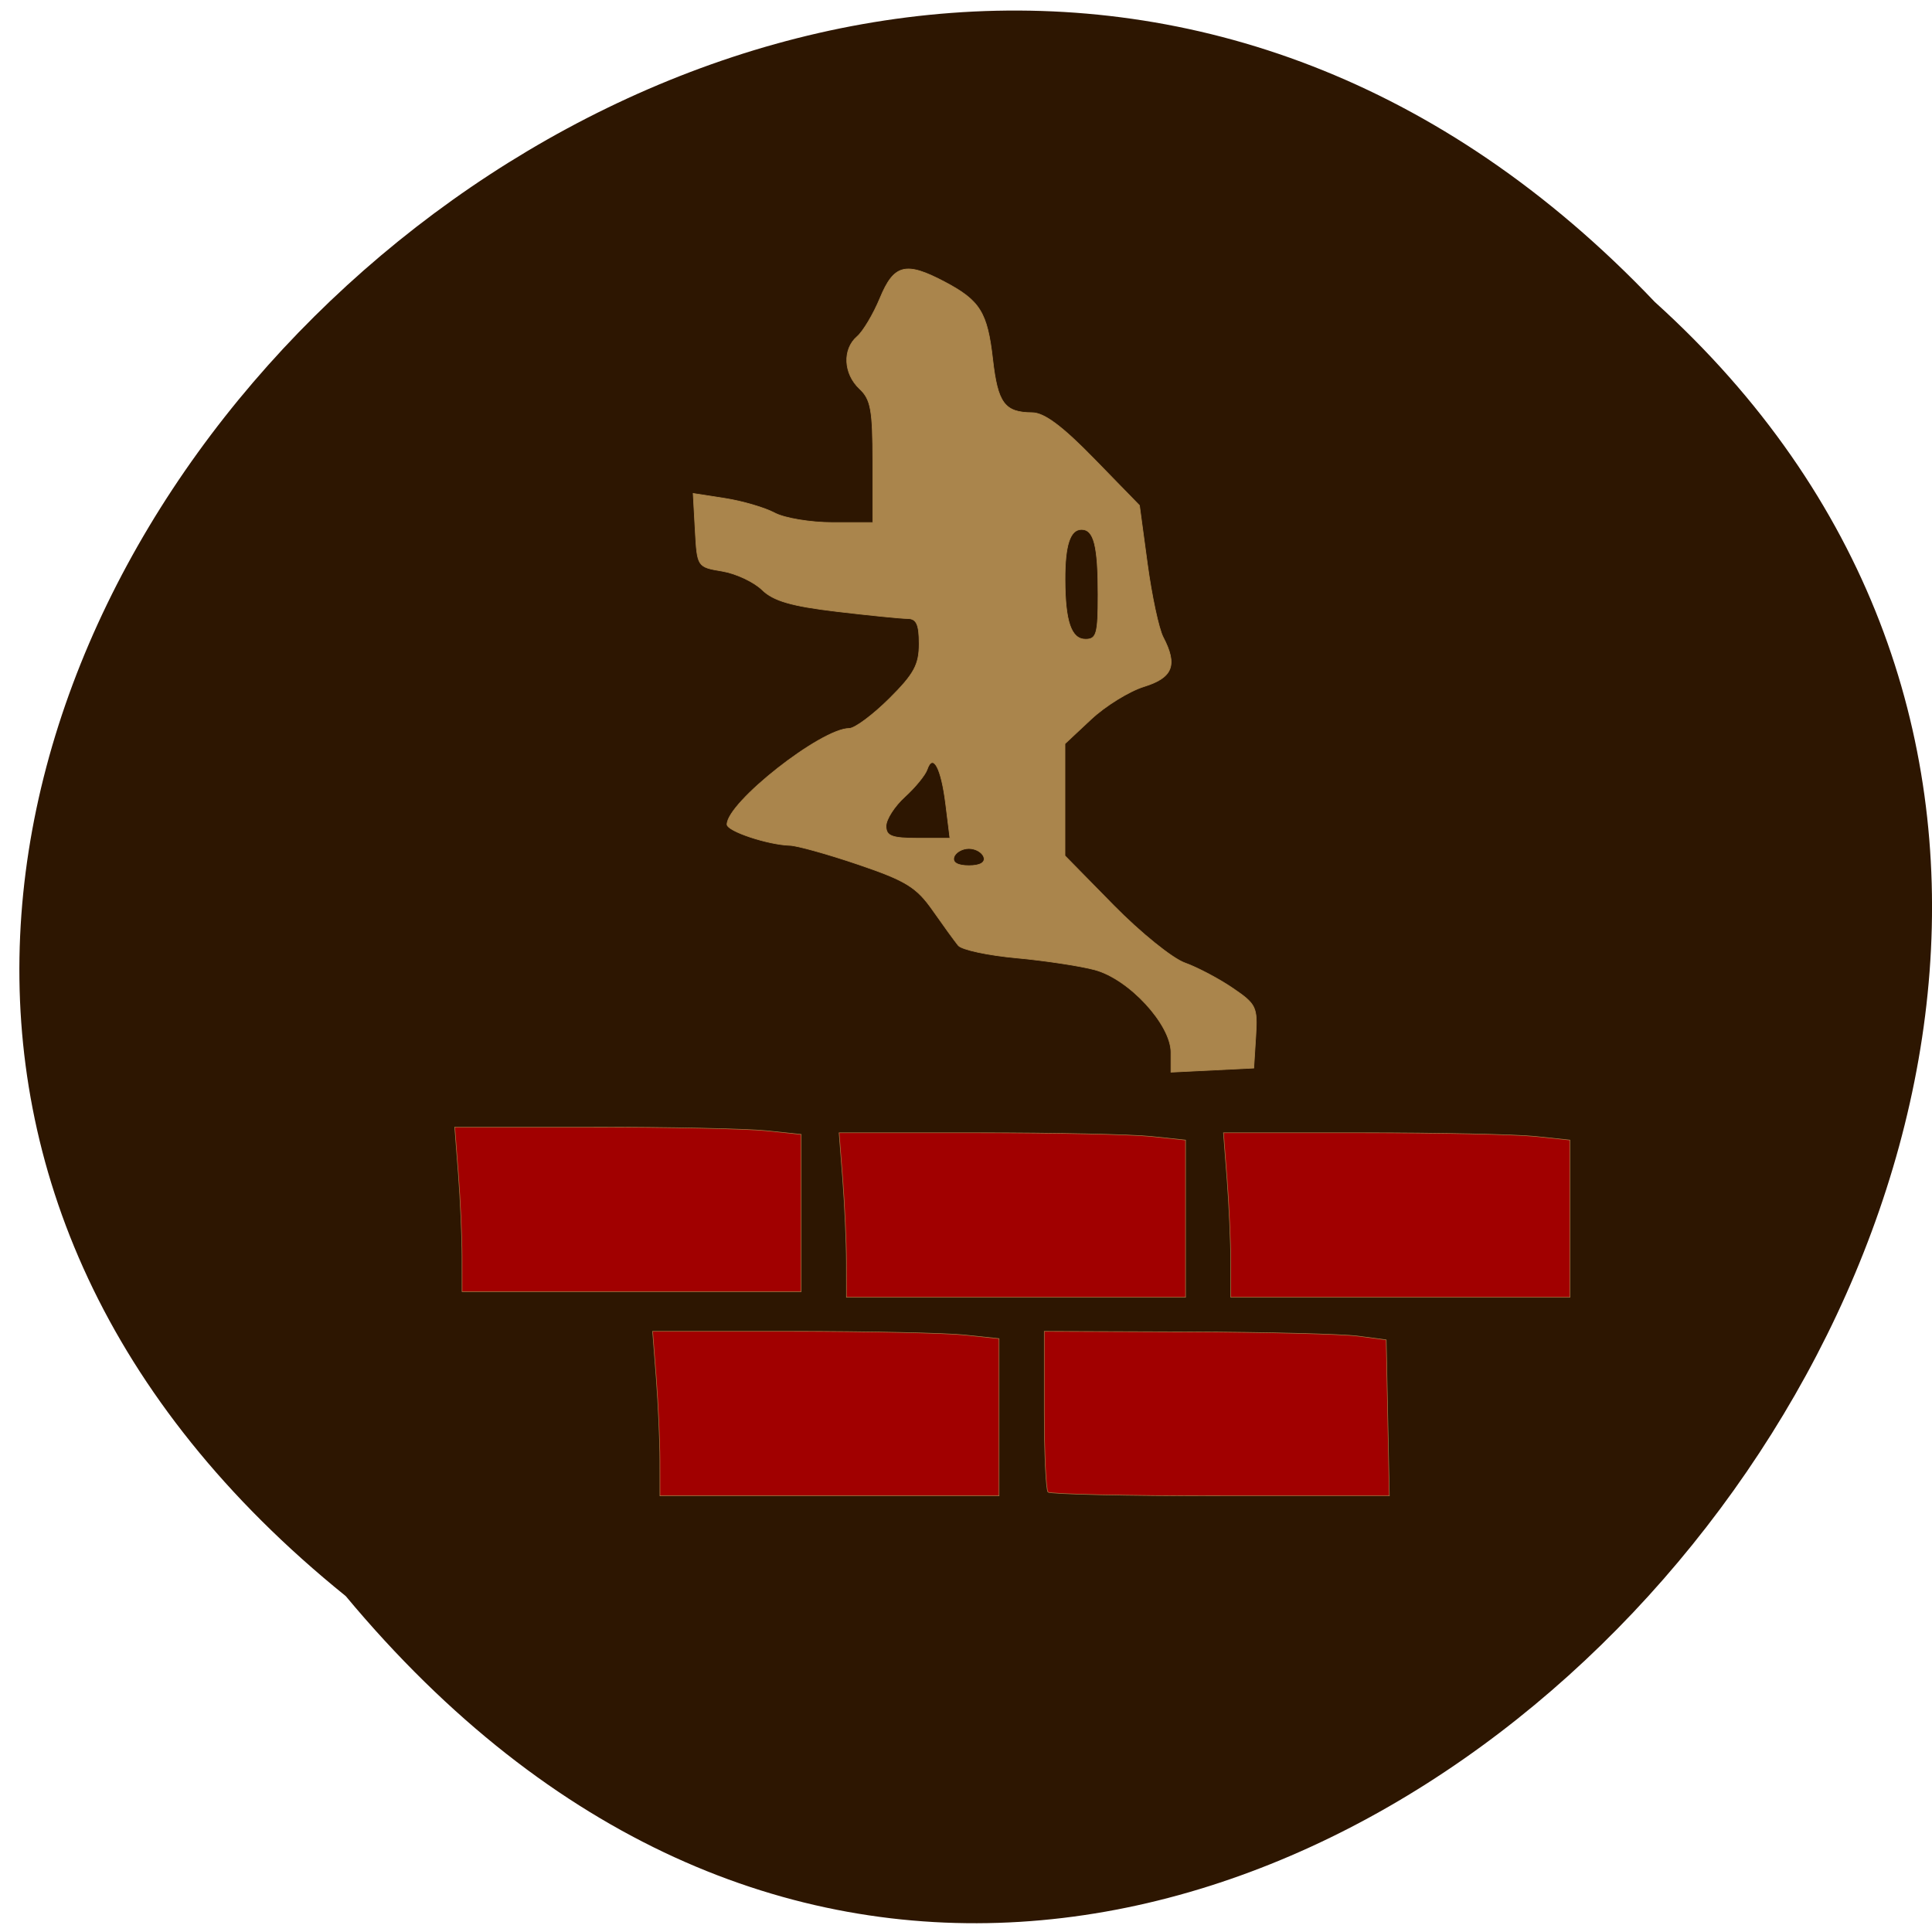 <svg xmlns="http://www.w3.org/2000/svg" xmlns:xlink="http://www.w3.org/1999/xlink" viewBox="0 0 256 256"><defs><path d="m 245.46 129.52 l -97.89 -96.9 c -5.556 -5.502 -16.222 -11.873 -23.7 -14.16 l -39.518 -12.08 c -7.479 -2.286 -18.1 0.391 -23.599 5.948 l -13.441 13.578 c -5.5 5.559 -14.502 14.653 -20 20.21 l -13.44 13.579 c -5.5 5.558 -8.07 16.206 -5.706 23.658 l 12.483 39.39 c 2.363 7.456 8.843 18.06 14.399 23.556 l 97.89 96.9 c 5.558 5.502 14.605 5.455 20.1 -0.101 l 36.26 -36.63 c 5.504 -5.559 14.503 -14.651 20 -20.21 l 36.26 -36.629 c 5.502 -5.56 5.455 -14.606 -0.101 -20.11 z m -178.09 -50.74 c -7.198 0 -13.03 -5.835 -13.03 -13.03 0 -7.197 5.835 -13.03 13.03 -13.03 7.197 0 13.03 5.835 13.03 13.03 -0.001 7.198 -5.836 13.03 -13.03 13.03 z" id="0"/><use id="1" xlink:href="#0"/><clipPath id="2"><use xlink:href="#0"/></clipPath><clipPath clip-path="url(#2)"><use xlink:href="#1"/></clipPath><clipPath clip-path="url(#2)"><use xlink:href="#1"/></clipPath></defs><g fill="#2d1601" color="#000"><path d="M 212.32,840.15 C 342.21,945 152.05,1134.27 37.11,1013.36 -78.08,909.3 101.7,707.34 212.32,840.15 z" transform="matrix(-0.99 0 0 -0.99 256.01 1043.24)"/></g><g stroke="#aa854c"><g fill="#a10000" stroke-width="0.073"><path d="m 87.44 193.51 c -0.002 -2.584 -0.221 -7.489 -0.485 -10.9 l -0.481 -6.202 h 18.349 c 10.09 0 20.421 0.217 22.953 0.483 l 4.603 0.483 v 10.417 v 10.417 h -22.467 h -22.467 l -0.005 -4.698 z"/><path d="m 138.87 197.71 c -0.275 -0.276 -0.499 -5.181 -0.499 -10.9 v -10.399 l 18.91 0.066 c 10.401 0.036 20.595 0.29 22.655 0.564 l 3.745 0.498 l 0.208 10.336 l 0.208 10.336 h -22.364 c -12.3 0 -22.588 -0.226 -22.863 -0.501 z"/></g><path d="m 155.16 139.45 c 0 -3.707 -5.554 -9.729 -10.1 -10.946 -1.931 -0.518 -6.604 -1.226 -10.383 -1.573 -3.779 -0.347 -7.248 -1.092 -7.707 -1.655 -0.46 -0.563 -1.97 -2.644 -3.355 -4.624 -2.165 -3.094 -3.551 -3.951 -9.851 -6.092 -4.03 -1.37 -8.121 -2.514 -9.09 -2.542 -2.918 -0.084 -8.34 -1.888 -8.34 -2.776 0 -2.912 12.485 -12.722 16.191 -12.722 0.735 0 3.121 -1.771 5.302 -3.936 3.293 -3.267 3.966 -4.503 3.966 -7.274 0 -2.57 -0.353 -3.34 -1.536 -3.346 -0.845 -0.004 -5.082 -0.428 -9.415 -0.942 -5.98 -0.71 -8.355 -1.399 -9.857 -2.86 -1.088 -1.059 -3.469 -2.175 -5.29 -2.479 -3.308 -0.553 -3.312 -0.559 -3.58 -5.427 l -0.269 -4.873 l 4.208 0.654 c 2.314 0.359 5.28 1.228 6.59 1.929 1.31 0.702 4.772 1.276 7.693 1.276 h 5.311 v -8.04 c 0 -6.888 -0.252 -8.279 -1.756 -9.688 -2.126 -1.993 -2.276 -5.24 -0.319 -6.923 0.79 -0.679 2.159 -2.98 3.041 -5.112 1.847 -4.462 3.409 -4.849 8.565 -2.125 4.688 2.477 5.649 4.03 6.359 10.268 0.661 5.803 1.577 7.04 5.238 7.06 1.597 0.01 3.996 1.803 8.232 6.151 l 5.978 6.137 l 1.046 7.729 c 0.576 4.251 1.513 8.622 2.084 9.715 1.941 3.716 1.303 5.372 -2.529 6.561 -1.961 0.609 -5.122 2.562 -7.02 4.341 l -3.457 3.235 v 7.421 v 7.421 l 6.441 6.562 c 3.543 3.609 7.79 7.04 9.438 7.63 1.648 0.588 4.497 2.089 6.331 3.336 3.151 2.143 3.32 2.498 3.073 6.437 l -0.262 4.169 l -5.487 0.271 l -5.487 0.271 v -2.62 z m -24.801 -25.881 c -0.201 -0.625 -1.09 -1.137 -1.975 -1.137 -0.885 0 -1.774 0.511 -1.975 1.137 -0.232 0.72 0.493 1.137 1.975 1.137 1.483 0 2.207 -0.417 1.975 -1.137 z m -5.05 -7.03 c -0.593 -4.786 -1.689 -6.828 -2.457 -4.577 -0.253 0.741 -1.581 2.366 -2.952 3.612 -1.371 1.246 -2.493 2.993 -2.493 3.882 0 1.325 0.762 1.616 4.232 1.616 h 4.232 l -0.562 -4.533 z m 20.19 -27.671 c 0 -6.555 -0.543 -8.712 -2.195 -8.712 -1.512 0 -2.197 2.091 -2.183 6.666 0.017 5.542 0.826 7.882 2.724 7.882 1.448 0 1.653 -0.727 1.653 -5.836 z" fill="#aa854c" stroke-width="0.087"/><g fill="#a10000" stroke-width="0.073"><path d="m 112.15 167.2 c -0.003 -2.584 -0.221 -7.489 -0.485 -10.9 l -0.481 -6.202 h 18.349 c 10.09 0 20.421 0.217 22.953 0.483 l 4.603 0.483 v 10.417 v 10.417 h -22.467 h -22.467 l -0.005 -4.698 z"/><path d="m 61.22 166.45 c -0.002 -2.584 -0.221 -7.489 -0.485 -10.9 l -0.481 -6.202 h 18.349 c 10.09 0 20.421 0.217 22.953 0.483 l 4.603 0.483 v 10.417 v 10.417 h -22.467 h -22.467 l -0.004 -4.698 z"/><path d="m 163.08 167.2 c -0.003 -2.584 -0.221 -7.489 -0.485 -10.9 l -0.481 -6.202 h 18.349 c 10.09 0 20.421 0.217 22.953 0.483 l 4.603 0.483 v 10.417 v 10.417 h -22.467 h -22.467 l -0.005 -4.698 z"/></g></g></svg>